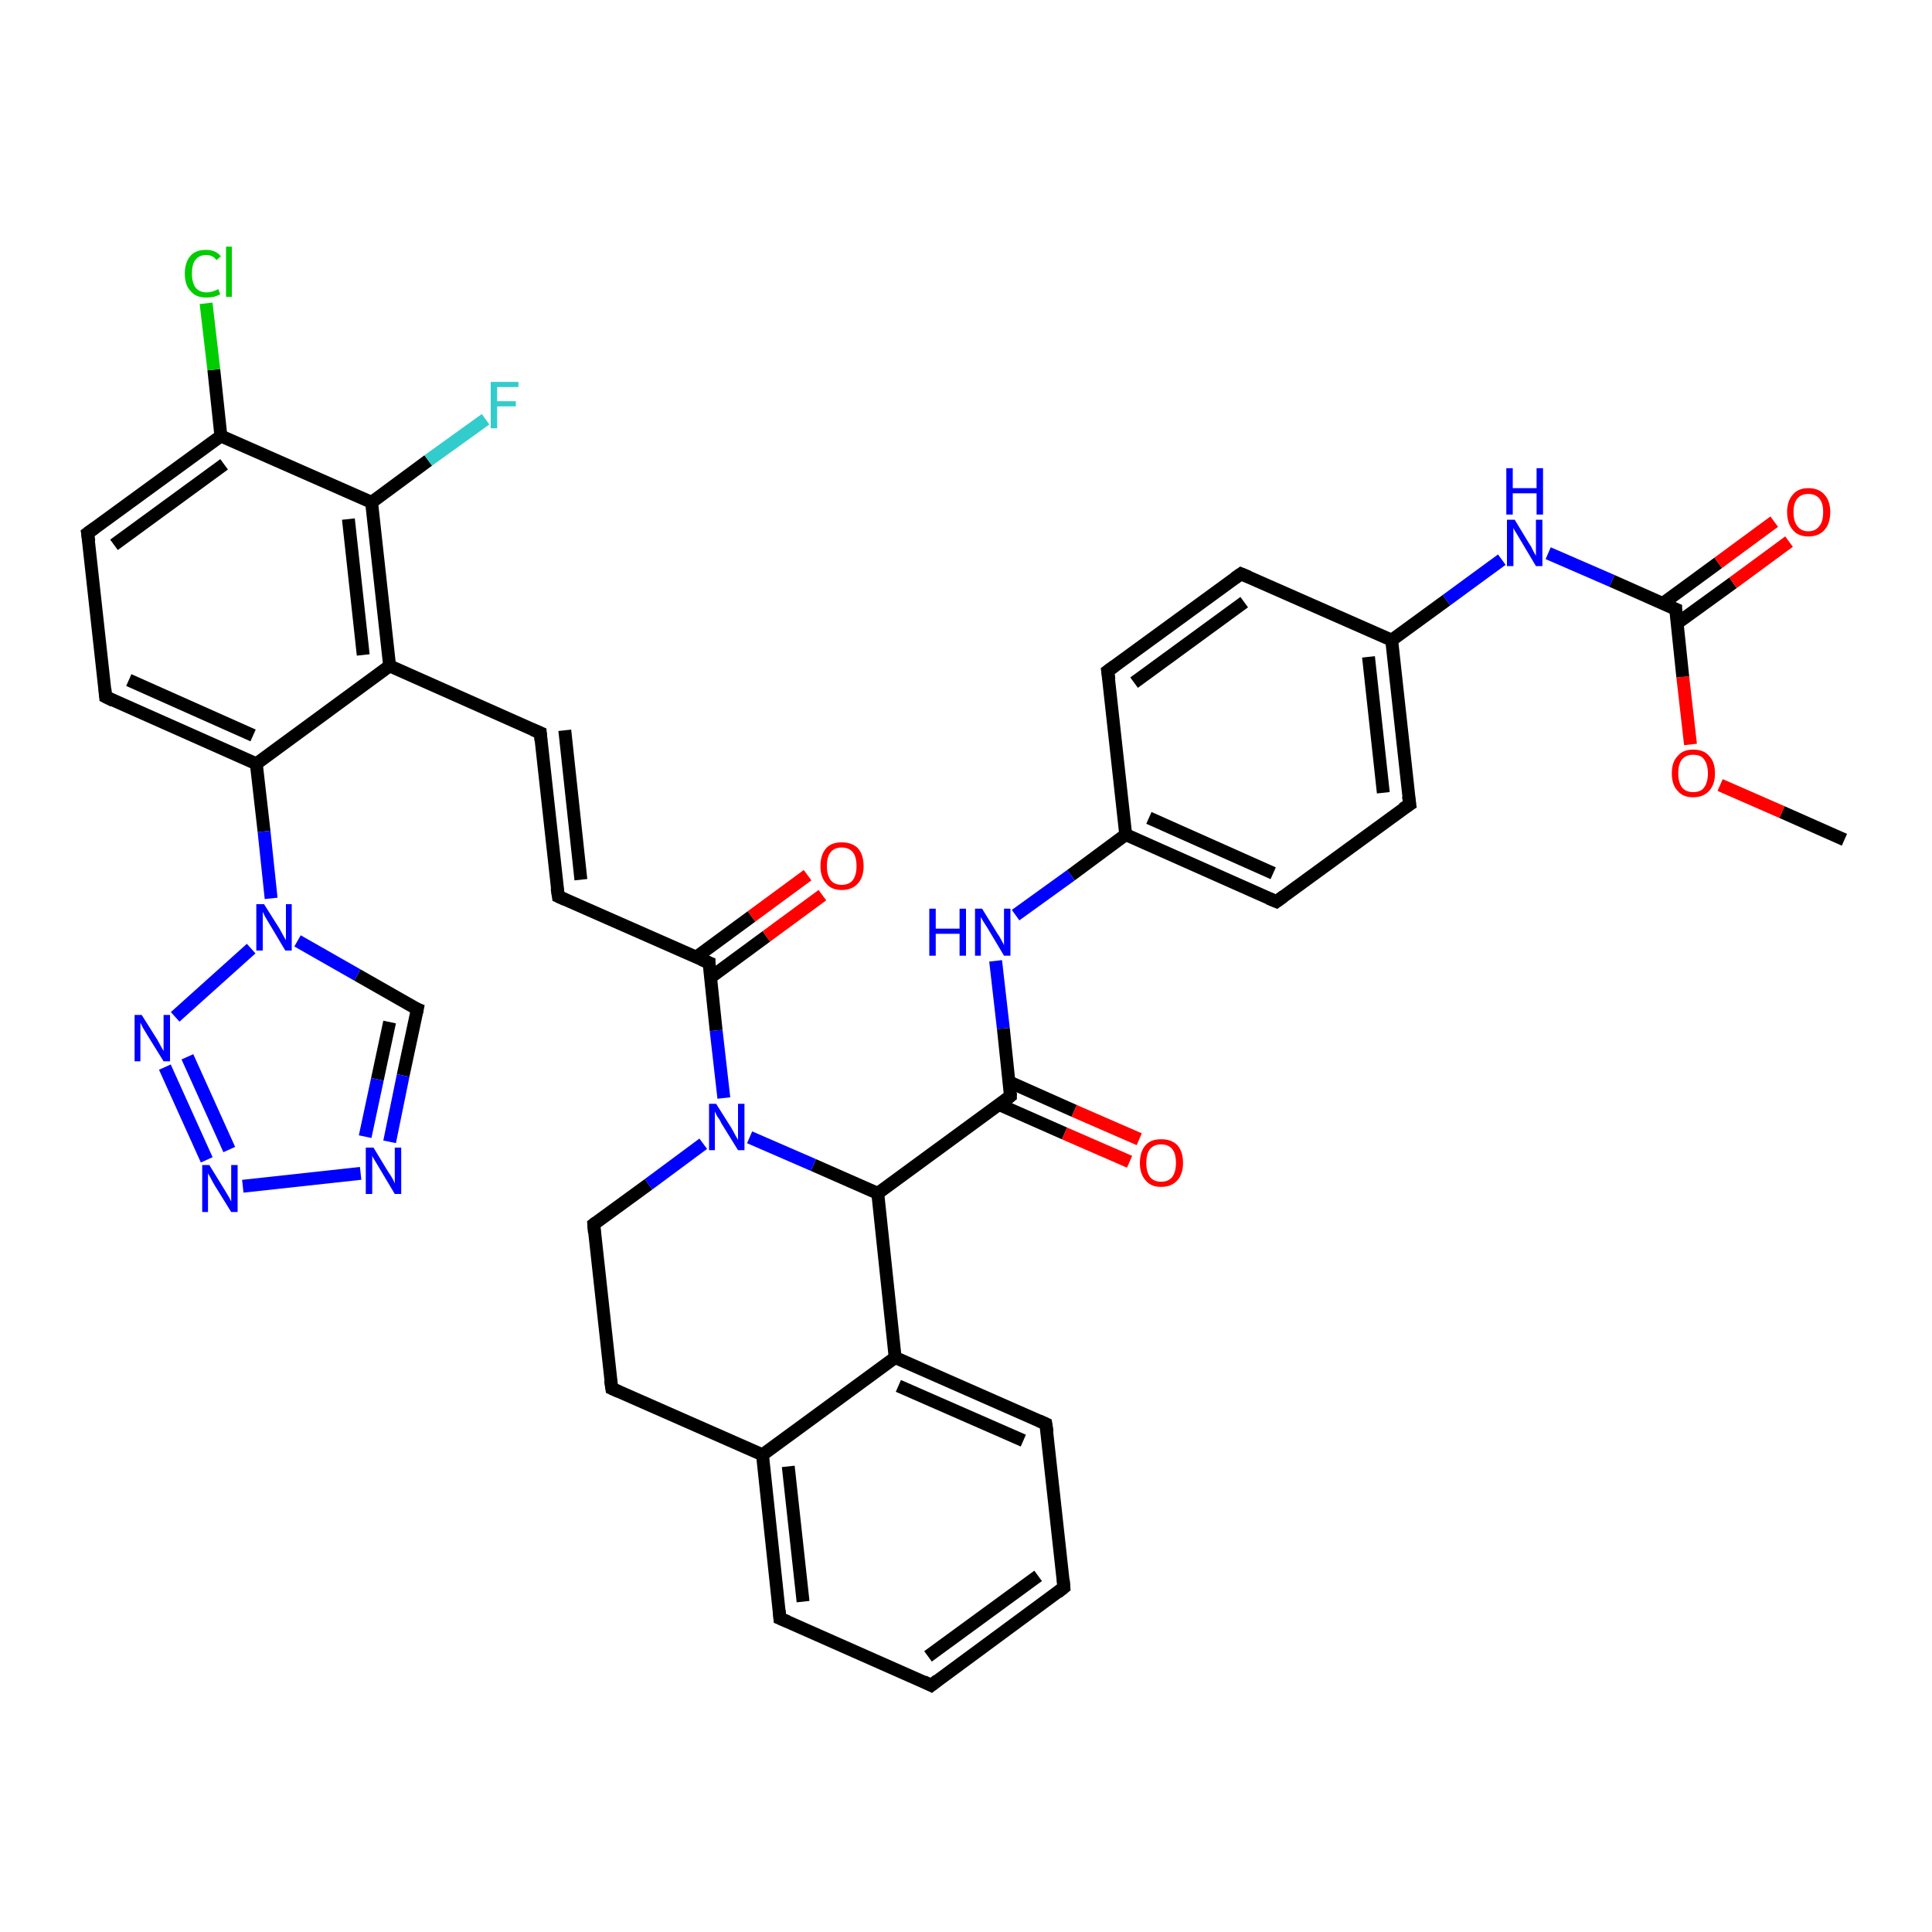 <?xml version='1.0' encoding='iso-8859-1'?>
<svg version='1.1' baseProfile='full'
              xmlns='http://www.w3.org/2000/svg'
                      xmlns:rdkit='http://www.rdkit.org/xml'
                      xmlns:xlink='http://www.w3.org/1999/xlink'
                  xml:space='preserve'
width='300px' height='300px' viewBox='0 0 300 300'>
<!-- END OF HEADER -->
<rect style='opacity:1.0;fill:#FFFFFF;stroke:none' width='300.0' height='300.0' x='0.0' y='0.0'> </rect>
<path class='bond-0 atom-0 atom-1' d='M 286.4,130.4 L 276.7,126.1' style='fill:none;fill-rule:evenodd;stroke:#000000;stroke-width:2.0px;stroke-linecap:butt;stroke-linejoin:miter;stroke-opacity:1' />
<path class='bond-0 atom-0 atom-1' d='M 276.7,126.1 L 267.1,121.9' style='fill:none;fill-rule:evenodd;stroke:#FF0000;stroke-width:2.0px;stroke-linecap:butt;stroke-linejoin:miter;stroke-opacity:1' />
<path class='bond-1 atom-1 atom-2' d='M 262.5,115.6 L 261.3,105.1' style='fill:none;fill-rule:evenodd;stroke:#FF0000;stroke-width:2.0px;stroke-linecap:butt;stroke-linejoin:miter;stroke-opacity:1' />
<path class='bond-1 atom-1 atom-2' d='M 261.3,105.1 L 260.2,94.6' style='fill:none;fill-rule:evenodd;stroke:#000000;stroke-width:2.0px;stroke-linecap:butt;stroke-linejoin:miter;stroke-opacity:1' />
<path class='bond-2 atom-2 atom-3' d='M 260.4,96.8 L 269.1,90.5' style='fill:none;fill-rule:evenodd;stroke:#000000;stroke-width:2.0px;stroke-linecap:butt;stroke-linejoin:miter;stroke-opacity:1' />
<path class='bond-2 atom-2 atom-3' d='M 269.1,90.5 L 277.8,84.1' style='fill:none;fill-rule:evenodd;stroke:#FF0000;stroke-width:2.0px;stroke-linecap:butt;stroke-linejoin:miter;stroke-opacity:1' />
<path class='bond-2 atom-2 atom-3' d='M 258.2,93.7 L 266.8,87.4' style='fill:none;fill-rule:evenodd;stroke:#000000;stroke-width:2.0px;stroke-linecap:butt;stroke-linejoin:miter;stroke-opacity:1' />
<path class='bond-2 atom-2 atom-3' d='M 266.8,87.4 L 275.5,81.0' style='fill:none;fill-rule:evenodd;stroke:#FF0000;stroke-width:2.0px;stroke-linecap:butt;stroke-linejoin:miter;stroke-opacity:1' />
<path class='bond-3 atom-2 atom-4' d='M 260.2,94.6 L 250.3,90.2' style='fill:none;fill-rule:evenodd;stroke:#000000;stroke-width:2.0px;stroke-linecap:butt;stroke-linejoin:miter;stroke-opacity:1' />
<path class='bond-3 atom-2 atom-4' d='M 250.3,90.2 L 240.4,85.9' style='fill:none;fill-rule:evenodd;stroke:#0000FF;stroke-width:2.0px;stroke-linecap:butt;stroke-linejoin:miter;stroke-opacity:1' />
<path class='bond-4 atom-4 atom-5' d='M 233.2,86.9 L 224.6,93.2' style='fill:none;fill-rule:evenodd;stroke:#0000FF;stroke-width:2.0px;stroke-linecap:butt;stroke-linejoin:miter;stroke-opacity:1' />
<path class='bond-4 atom-4 atom-5' d='M 224.6,93.2 L 216.1,99.4' style='fill:none;fill-rule:evenodd;stroke:#000000;stroke-width:2.0px;stroke-linecap:butt;stroke-linejoin:miter;stroke-opacity:1' />
<path class='bond-5 atom-5 atom-6' d='M 216.1,99.4 L 218.9,124.9' style='fill:none;fill-rule:evenodd;stroke:#000000;stroke-width:2.0px;stroke-linecap:butt;stroke-linejoin:miter;stroke-opacity:1' />
<path class='bond-5 atom-5 atom-6' d='M 212.5,102.0 L 214.8,123.1' style='fill:none;fill-rule:evenodd;stroke:#000000;stroke-width:2.0px;stroke-linecap:butt;stroke-linejoin:miter;stroke-opacity:1' />
<path class='bond-6 atom-6 atom-7' d='M 218.9,124.9 L 198.2,140.0' style='fill:none;fill-rule:evenodd;stroke:#000000;stroke-width:2.0px;stroke-linecap:butt;stroke-linejoin:miter;stroke-opacity:1' />
<path class='bond-7 atom-7 atom-8' d='M 198.2,140.0 L 174.8,129.6' style='fill:none;fill-rule:evenodd;stroke:#000000;stroke-width:2.0px;stroke-linecap:butt;stroke-linejoin:miter;stroke-opacity:1' />
<path class='bond-7 atom-7 atom-8' d='M 197.7,135.6 L 178.4,127.0' style='fill:none;fill-rule:evenodd;stroke:#000000;stroke-width:2.0px;stroke-linecap:butt;stroke-linejoin:miter;stroke-opacity:1' />
<path class='bond-8 atom-8 atom-9' d='M 174.8,129.6 L 166.3,135.9' style='fill:none;fill-rule:evenodd;stroke:#000000;stroke-width:2.0px;stroke-linecap:butt;stroke-linejoin:miter;stroke-opacity:1' />
<path class='bond-8 atom-8 atom-9' d='M 166.3,135.9 L 157.7,142.1' style='fill:none;fill-rule:evenodd;stroke:#0000FF;stroke-width:2.0px;stroke-linecap:butt;stroke-linejoin:miter;stroke-opacity:1' />
<path class='bond-9 atom-9 atom-10' d='M 154.6,149.2 L 155.8,159.7' style='fill:none;fill-rule:evenodd;stroke:#0000FF;stroke-width:2.0px;stroke-linecap:butt;stroke-linejoin:miter;stroke-opacity:1' />
<path class='bond-9 atom-9 atom-10' d='M 155.8,159.7 L 156.9,170.2' style='fill:none;fill-rule:evenodd;stroke:#000000;stroke-width:2.0px;stroke-linecap:butt;stroke-linejoin:miter;stroke-opacity:1' />
<path class='bond-10 atom-10 atom-11' d='M 155.1,171.5 L 165.3,176.0' style='fill:none;fill-rule:evenodd;stroke:#000000;stroke-width:2.0px;stroke-linecap:butt;stroke-linejoin:miter;stroke-opacity:1' />
<path class='bond-10 atom-10 atom-11' d='M 165.3,176.0 L 175.4,180.4' style='fill:none;fill-rule:evenodd;stroke:#FF0000;stroke-width:2.0px;stroke-linecap:butt;stroke-linejoin:miter;stroke-opacity:1' />
<path class='bond-10 atom-10 atom-11' d='M 156.7,168.0 L 166.8,172.5' style='fill:none;fill-rule:evenodd;stroke:#000000;stroke-width:2.0px;stroke-linecap:butt;stroke-linejoin:miter;stroke-opacity:1' />
<path class='bond-10 atom-10 atom-11' d='M 166.8,172.5 L 176.9,176.9' style='fill:none;fill-rule:evenodd;stroke:#FF0000;stroke-width:2.0px;stroke-linecap:butt;stroke-linejoin:miter;stroke-opacity:1' />
<path class='bond-11 atom-10 atom-12' d='M 156.9,170.2 L 136.3,185.3' style='fill:none;fill-rule:evenodd;stroke:#000000;stroke-width:2.0px;stroke-linecap:butt;stroke-linejoin:miter;stroke-opacity:1' />
<path class='bond-12 atom-12 atom-13' d='M 136.3,185.3 L 126.3,180.9' style='fill:none;fill-rule:evenodd;stroke:#000000;stroke-width:2.0px;stroke-linecap:butt;stroke-linejoin:miter;stroke-opacity:1' />
<path class='bond-12 atom-12 atom-13' d='M 126.3,180.9 L 116.4,176.6' style='fill:none;fill-rule:evenodd;stroke:#0000FF;stroke-width:2.0px;stroke-linecap:butt;stroke-linejoin:miter;stroke-opacity:1' />
<path class='bond-13 atom-13 atom-14' d='M 109.2,177.6 L 100.7,183.9' style='fill:none;fill-rule:evenodd;stroke:#0000FF;stroke-width:2.0px;stroke-linecap:butt;stroke-linejoin:miter;stroke-opacity:1' />
<path class='bond-13 atom-13 atom-14' d='M 100.7,183.9 L 92.2,190.1' style='fill:none;fill-rule:evenodd;stroke:#000000;stroke-width:2.0px;stroke-linecap:butt;stroke-linejoin:miter;stroke-opacity:1' />
<path class='bond-14 atom-14 atom-15' d='M 92.2,190.1 L 95.0,215.6' style='fill:none;fill-rule:evenodd;stroke:#000000;stroke-width:2.0px;stroke-linecap:butt;stroke-linejoin:miter;stroke-opacity:1' />
<path class='bond-15 atom-15 atom-16' d='M 95.0,215.6 L 118.4,225.9' style='fill:none;fill-rule:evenodd;stroke:#000000;stroke-width:2.0px;stroke-linecap:butt;stroke-linejoin:miter;stroke-opacity:1' />
<path class='bond-16 atom-16 atom-17' d='M 118.4,225.9 L 121.1,251.3' style='fill:none;fill-rule:evenodd;stroke:#000000;stroke-width:2.0px;stroke-linecap:butt;stroke-linejoin:miter;stroke-opacity:1' />
<path class='bond-16 atom-16 atom-17' d='M 122.4,227.7 L 124.7,248.7' style='fill:none;fill-rule:evenodd;stroke:#000000;stroke-width:2.0px;stroke-linecap:butt;stroke-linejoin:miter;stroke-opacity:1' />
<path class='bond-17 atom-17 atom-18' d='M 121.1,251.3 L 144.6,261.7' style='fill:none;fill-rule:evenodd;stroke:#000000;stroke-width:2.0px;stroke-linecap:butt;stroke-linejoin:miter;stroke-opacity:1' />
<path class='bond-18 atom-18 atom-19' d='M 144.6,261.7 L 165.2,246.5' style='fill:none;fill-rule:evenodd;stroke:#000000;stroke-width:2.0px;stroke-linecap:butt;stroke-linejoin:miter;stroke-opacity:1' />
<path class='bond-18 atom-18 atom-19' d='M 144.1,257.2 L 161.2,244.7' style='fill:none;fill-rule:evenodd;stroke:#000000;stroke-width:2.0px;stroke-linecap:butt;stroke-linejoin:miter;stroke-opacity:1' />
<path class='bond-19 atom-19 atom-20' d='M 165.2,246.5 L 162.4,221.1' style='fill:none;fill-rule:evenodd;stroke:#000000;stroke-width:2.0px;stroke-linecap:butt;stroke-linejoin:miter;stroke-opacity:1' />
<path class='bond-20 atom-20 atom-21' d='M 162.4,221.1 L 139.0,210.8' style='fill:none;fill-rule:evenodd;stroke:#000000;stroke-width:2.0px;stroke-linecap:butt;stroke-linejoin:miter;stroke-opacity:1' />
<path class='bond-20 atom-20 atom-21' d='M 158.9,223.7 L 139.5,215.2' style='fill:none;fill-rule:evenodd;stroke:#000000;stroke-width:2.0px;stroke-linecap:butt;stroke-linejoin:miter;stroke-opacity:1' />
<path class='bond-21 atom-13 atom-22' d='M 112.4,170.5 L 111.2,160.0' style='fill:none;fill-rule:evenodd;stroke:#0000FF;stroke-width:2.0px;stroke-linecap:butt;stroke-linejoin:miter;stroke-opacity:1' />
<path class='bond-21 atom-13 atom-22' d='M 111.2,160.0 L 110.1,149.5' style='fill:none;fill-rule:evenodd;stroke:#000000;stroke-width:2.0px;stroke-linecap:butt;stroke-linejoin:miter;stroke-opacity:1' />
<path class='bond-22 atom-22 atom-23' d='M 110.3,151.8 L 119.0,145.4' style='fill:none;fill-rule:evenodd;stroke:#000000;stroke-width:2.0px;stroke-linecap:butt;stroke-linejoin:miter;stroke-opacity:1' />
<path class='bond-22 atom-22 atom-23' d='M 119.0,145.4 L 127.7,139.0' style='fill:none;fill-rule:evenodd;stroke:#FF0000;stroke-width:2.0px;stroke-linecap:butt;stroke-linejoin:miter;stroke-opacity:1' />
<path class='bond-22 atom-22 atom-23' d='M 108.0,148.7 L 116.7,142.3' style='fill:none;fill-rule:evenodd;stroke:#000000;stroke-width:2.0px;stroke-linecap:butt;stroke-linejoin:miter;stroke-opacity:1' />
<path class='bond-22 atom-22 atom-23' d='M 116.7,142.3 L 125.4,135.9' style='fill:none;fill-rule:evenodd;stroke:#FF0000;stroke-width:2.0px;stroke-linecap:butt;stroke-linejoin:miter;stroke-opacity:1' />
<path class='bond-23 atom-22 atom-24' d='M 110.1,149.5 L 86.7,139.2' style='fill:none;fill-rule:evenodd;stroke:#000000;stroke-width:2.0px;stroke-linecap:butt;stroke-linejoin:miter;stroke-opacity:1' />
<path class='bond-24 atom-24 atom-25' d='M 86.7,139.2 L 83.9,113.8' style='fill:none;fill-rule:evenodd;stroke:#000000;stroke-width:2.0px;stroke-linecap:butt;stroke-linejoin:miter;stroke-opacity:1' />
<path class='bond-24 atom-24 atom-25' d='M 90.2,136.6 L 87.7,113.4' style='fill:none;fill-rule:evenodd;stroke:#000000;stroke-width:2.0px;stroke-linecap:butt;stroke-linejoin:miter;stroke-opacity:1' />
<path class='bond-25 atom-25 atom-26' d='M 83.9,113.8 L 60.5,103.4' style='fill:none;fill-rule:evenodd;stroke:#000000;stroke-width:2.0px;stroke-linecap:butt;stroke-linejoin:miter;stroke-opacity:1' />
<path class='bond-26 atom-26 atom-27' d='M 60.5,103.4 L 57.7,78.0' style='fill:none;fill-rule:evenodd;stroke:#000000;stroke-width:2.0px;stroke-linecap:butt;stroke-linejoin:miter;stroke-opacity:1' />
<path class='bond-26 atom-26 atom-27' d='M 56.4,101.7 L 54.1,80.6' style='fill:none;fill-rule:evenodd;stroke:#000000;stroke-width:2.0px;stroke-linecap:butt;stroke-linejoin:miter;stroke-opacity:1' />
<path class='bond-27 atom-27 atom-28' d='M 57.7,78.0 L 66.5,71.5' style='fill:none;fill-rule:evenodd;stroke:#000000;stroke-width:2.0px;stroke-linecap:butt;stroke-linejoin:miter;stroke-opacity:1' />
<path class='bond-27 atom-27 atom-28' d='M 66.5,71.5 L 75.4,65.1' style='fill:none;fill-rule:evenodd;stroke:#33CCCC;stroke-width:2.0px;stroke-linecap:butt;stroke-linejoin:miter;stroke-opacity:1' />
<path class='bond-28 atom-27 atom-29' d='M 57.7,78.0 L 34.3,67.7' style='fill:none;fill-rule:evenodd;stroke:#000000;stroke-width:2.0px;stroke-linecap:butt;stroke-linejoin:miter;stroke-opacity:1' />
<path class='bond-29 atom-29 atom-30' d='M 34.3,67.7 L 33.2,57.4' style='fill:none;fill-rule:evenodd;stroke:#000000;stroke-width:2.0px;stroke-linecap:butt;stroke-linejoin:miter;stroke-opacity:1' />
<path class='bond-29 atom-29 atom-30' d='M 33.2,57.4 L 32.0,47.1' style='fill:none;fill-rule:evenodd;stroke:#00CC00;stroke-width:2.0px;stroke-linecap:butt;stroke-linejoin:miter;stroke-opacity:1' />
<path class='bond-30 atom-29 atom-31' d='M 34.3,67.7 L 13.6,82.8' style='fill:none;fill-rule:evenodd;stroke:#000000;stroke-width:2.0px;stroke-linecap:butt;stroke-linejoin:miter;stroke-opacity:1' />
<path class='bond-30 atom-29 atom-31' d='M 34.8,72.1 L 17.7,84.6' style='fill:none;fill-rule:evenodd;stroke:#000000;stroke-width:2.0px;stroke-linecap:butt;stroke-linejoin:miter;stroke-opacity:1' />
<path class='bond-31 atom-31 atom-32' d='M 13.6,82.8 L 16.4,108.2' style='fill:none;fill-rule:evenodd;stroke:#000000;stroke-width:2.0px;stroke-linecap:butt;stroke-linejoin:miter;stroke-opacity:1' />
<path class='bond-32 atom-32 atom-33' d='M 16.4,108.2 L 39.8,118.6' style='fill:none;fill-rule:evenodd;stroke:#000000;stroke-width:2.0px;stroke-linecap:butt;stroke-linejoin:miter;stroke-opacity:1' />
<path class='bond-32 atom-32 atom-33' d='M 20.0,105.6 L 39.3,114.2' style='fill:none;fill-rule:evenodd;stroke:#000000;stroke-width:2.0px;stroke-linecap:butt;stroke-linejoin:miter;stroke-opacity:1' />
<path class='bond-33 atom-33 atom-34' d='M 39.8,118.6 L 41.0,129.1' style='fill:none;fill-rule:evenodd;stroke:#000000;stroke-width:2.0px;stroke-linecap:butt;stroke-linejoin:miter;stroke-opacity:1' />
<path class='bond-33 atom-33 atom-34' d='M 41.0,129.1 L 42.1,139.5' style='fill:none;fill-rule:evenodd;stroke:#0000FF;stroke-width:2.0px;stroke-linecap:butt;stroke-linejoin:miter;stroke-opacity:1' />
<path class='bond-34 atom-34 atom-35' d='M 46.2,146.1 L 55.5,151.4' style='fill:none;fill-rule:evenodd;stroke:#0000FF;stroke-width:2.0px;stroke-linecap:butt;stroke-linejoin:miter;stroke-opacity:1' />
<path class='bond-34 atom-34 atom-35' d='M 55.5,151.4 L 64.8,156.7' style='fill:none;fill-rule:evenodd;stroke:#000000;stroke-width:2.0px;stroke-linecap:butt;stroke-linejoin:miter;stroke-opacity:1' />
<path class='bond-35 atom-35 atom-36' d='M 64.8,156.7 L 62.6,167.0' style='fill:none;fill-rule:evenodd;stroke:#000000;stroke-width:2.0px;stroke-linecap:butt;stroke-linejoin:miter;stroke-opacity:1' />
<path class='bond-35 atom-35 atom-36' d='M 62.6,167.0 L 60.5,177.3' style='fill:none;fill-rule:evenodd;stroke:#0000FF;stroke-width:2.0px;stroke-linecap:butt;stroke-linejoin:miter;stroke-opacity:1' />
<path class='bond-35 atom-35 atom-36' d='M 60.5,158.7 L 58.6,167.6' style='fill:none;fill-rule:evenodd;stroke:#000000;stroke-width:2.0px;stroke-linecap:butt;stroke-linejoin:miter;stroke-opacity:1' />
<path class='bond-35 atom-35 atom-36' d='M 58.6,167.6 L 56.7,176.5' style='fill:none;fill-rule:evenodd;stroke:#0000FF;stroke-width:2.0px;stroke-linecap:butt;stroke-linejoin:miter;stroke-opacity:1' />
<path class='bond-36 atom-36 atom-37' d='M 56.0,182.2 L 37.7,184.2' style='fill:none;fill-rule:evenodd;stroke:#0000FF;stroke-width:2.0px;stroke-linecap:butt;stroke-linejoin:miter;stroke-opacity:1' />
<path class='bond-37 atom-37 atom-38' d='M 32.1,180.1 L 25.6,165.7' style='fill:none;fill-rule:evenodd;stroke:#0000FF;stroke-width:2.0px;stroke-linecap:butt;stroke-linejoin:miter;stroke-opacity:1' />
<path class='bond-37 atom-37 atom-38' d='M 35.6,178.5 L 29.1,164.1' style='fill:none;fill-rule:evenodd;stroke:#0000FF;stroke-width:2.0px;stroke-linecap:butt;stroke-linejoin:miter;stroke-opacity:1' />
<path class='bond-38 atom-8 atom-39' d='M 174.8,129.6 L 172.0,104.2' style='fill:none;fill-rule:evenodd;stroke:#000000;stroke-width:2.0px;stroke-linecap:butt;stroke-linejoin:miter;stroke-opacity:1' />
<path class='bond-39 atom-39 atom-40' d='M 172.0,104.2 L 192.7,89.1' style='fill:none;fill-rule:evenodd;stroke:#000000;stroke-width:2.0px;stroke-linecap:butt;stroke-linejoin:miter;stroke-opacity:1' />
<path class='bond-39 atom-39 atom-40' d='M 176.1,106.0 L 193.2,93.5' style='fill:none;fill-rule:evenodd;stroke:#000000;stroke-width:2.0px;stroke-linecap:butt;stroke-linejoin:miter;stroke-opacity:1' />
<path class='bond-40 atom-40 atom-5' d='M 192.7,89.1 L 216.1,99.4' style='fill:none;fill-rule:evenodd;stroke:#000000;stroke-width:2.0px;stroke-linecap:butt;stroke-linejoin:miter;stroke-opacity:1' />
<path class='bond-41 atom-21 atom-12' d='M 139.0,210.8 L 136.3,185.3' style='fill:none;fill-rule:evenodd;stroke:#000000;stroke-width:2.0px;stroke-linecap:butt;stroke-linejoin:miter;stroke-opacity:1' />
<path class='bond-42 atom-21 atom-16' d='M 139.0,210.8 L 118.4,225.9' style='fill:none;fill-rule:evenodd;stroke:#000000;stroke-width:2.0px;stroke-linecap:butt;stroke-linejoin:miter;stroke-opacity:1' />
<path class='bond-43 atom-33 atom-26' d='M 39.8,118.6 L 60.5,103.4' style='fill:none;fill-rule:evenodd;stroke:#000000;stroke-width:2.0px;stroke-linecap:butt;stroke-linejoin:miter;stroke-opacity:1' />
<path class='bond-44 atom-38 atom-34' d='M 27.2,157.9 L 39.0,147.3' style='fill:none;fill-rule:evenodd;stroke:#0000FF;stroke-width:2.0px;stroke-linecap:butt;stroke-linejoin:miter;stroke-opacity:1' />
<path d='M 260.2,95.1 L 260.2,94.6 L 259.7,94.4' style='fill:none;stroke:#000000;stroke-width:2.0px;stroke-linecap:butt;stroke-linejoin:miter;stroke-opacity:1;' />
<path d='M 218.7,123.6 L 218.9,124.9 L 217.8,125.6' style='fill:none;stroke:#000000;stroke-width:2.0px;stroke-linecap:butt;stroke-linejoin:miter;stroke-opacity:1;' />
<path d='M 199.3,139.2 L 198.2,140.0 L 197.0,139.5' style='fill:none;stroke:#000000;stroke-width:2.0px;stroke-linecap:butt;stroke-linejoin:miter;stroke-opacity:1;' />
<path d='M 156.9,169.7 L 156.9,170.2 L 155.9,171.0' style='fill:none;stroke:#000000;stroke-width:2.0px;stroke-linecap:butt;stroke-linejoin:miter;stroke-opacity:1;' />
<path d='M 92.6,189.8 L 92.2,190.1 L 92.3,191.4' style='fill:none;stroke:#000000;stroke-width:2.0px;stroke-linecap:butt;stroke-linejoin:miter;stroke-opacity:1;' />
<path d='M 94.8,214.3 L 95.0,215.6 L 96.1,216.1' style='fill:none;stroke:#000000;stroke-width:2.0px;stroke-linecap:butt;stroke-linejoin:miter;stroke-opacity:1;' />
<path d='M 121.0,250.1 L 121.1,251.3 L 122.3,251.8' style='fill:none;stroke:#000000;stroke-width:2.0px;stroke-linecap:butt;stroke-linejoin:miter;stroke-opacity:1;' />
<path d='M 143.4,261.1 L 144.6,261.7 L 145.6,260.9' style='fill:none;stroke:#000000;stroke-width:2.0px;stroke-linecap:butt;stroke-linejoin:miter;stroke-opacity:1;' />
<path d='M 164.2,247.3 L 165.2,246.5 L 165.1,245.3' style='fill:none;stroke:#000000;stroke-width:2.0px;stroke-linecap:butt;stroke-linejoin:miter;stroke-opacity:1;' />
<path d='M 162.6,222.4 L 162.4,221.1 L 161.3,220.6' style='fill:none;stroke:#000000;stroke-width:2.0px;stroke-linecap:butt;stroke-linejoin:miter;stroke-opacity:1;' />
<path d='M 110.1,150.1 L 110.1,149.5 L 108.9,149.0' style='fill:none;stroke:#000000;stroke-width:2.0px;stroke-linecap:butt;stroke-linejoin:miter;stroke-opacity:1;' />
<path d='M 87.8,139.7 L 86.7,139.2 L 86.5,137.9' style='fill:none;stroke:#000000;stroke-width:2.0px;stroke-linecap:butt;stroke-linejoin:miter;stroke-opacity:1;' />
<path d='M 84.0,115.0 L 83.9,113.8 L 82.7,113.3' style='fill:none;stroke:#000000;stroke-width:2.0px;stroke-linecap:butt;stroke-linejoin:miter;stroke-opacity:1;' />
<path d='M 14.7,82.0 L 13.6,82.8 L 13.8,84.1' style='fill:none;stroke:#000000;stroke-width:2.0px;stroke-linecap:butt;stroke-linejoin:miter;stroke-opacity:1;' />
<path d='M 16.3,107.0 L 16.4,108.2 L 17.6,108.8' style='fill:none;stroke:#000000;stroke-width:2.0px;stroke-linecap:butt;stroke-linejoin:miter;stroke-opacity:1;' />
<path d='M 64.3,156.5 L 64.8,156.7 L 64.7,157.2' style='fill:none;stroke:#000000;stroke-width:2.0px;stroke-linecap:butt;stroke-linejoin:miter;stroke-opacity:1;' />
<path d='M 172.2,105.5 L 172.0,104.2 L 173.1,103.4' style='fill:none;stroke:#000000;stroke-width:2.0px;stroke-linecap:butt;stroke-linejoin:miter;stroke-opacity:1;' />
<path d='M 191.7,89.8 L 192.7,89.1 L 193.9,89.6' style='fill:none;stroke:#000000;stroke-width:2.0px;stroke-linecap:butt;stroke-linejoin:miter;stroke-opacity:1;' />
<path class='atom-1' d='M 259.6 120.1
Q 259.6 118.3, 260.5 117.4
Q 261.3 116.4, 262.9 116.4
Q 264.6 116.4, 265.4 117.4
Q 266.3 118.3, 266.3 120.1
Q 266.3 121.8, 265.4 122.8
Q 264.5 123.8, 262.9 123.8
Q 261.3 123.8, 260.5 122.8
Q 259.6 121.9, 259.6 120.1
M 262.9 123.0
Q 264.1 123.0, 264.6 122.3
Q 265.2 121.5, 265.2 120.1
Q 265.2 118.7, 264.6 117.9
Q 264.1 117.2, 262.9 117.2
Q 261.8 117.2, 261.2 117.9
Q 260.6 118.6, 260.6 120.1
Q 260.6 121.5, 261.2 122.3
Q 261.8 123.0, 262.9 123.0
' fill='#FF0000'/>
<path class='atom-3' d='M 277.5 79.5
Q 277.5 77.8, 278.4 76.8
Q 279.2 75.8, 280.8 75.8
Q 282.4 75.8, 283.3 76.8
Q 284.2 77.8, 284.2 79.5
Q 284.2 81.3, 283.3 82.3
Q 282.4 83.3, 280.8 83.3
Q 279.2 83.3, 278.4 82.3
Q 277.5 81.3, 277.5 79.5
M 280.8 82.5
Q 281.9 82.5, 282.5 81.7
Q 283.1 81.0, 283.1 79.5
Q 283.1 78.1, 282.5 77.4
Q 281.9 76.7, 280.8 76.7
Q 279.7 76.7, 279.1 77.4
Q 278.5 78.1, 278.5 79.5
Q 278.5 81.0, 279.1 81.7
Q 279.7 82.5, 280.8 82.5
' fill='#FF0000'/>
<path class='atom-4' d='M 235.2 80.7
L 237.5 84.5
Q 237.8 84.9, 238.1 85.6
Q 238.5 86.3, 238.5 86.3
L 238.5 80.7
L 239.5 80.7
L 239.5 87.9
L 238.5 87.9
L 236.0 83.7
Q 235.7 83.2, 235.4 82.7
Q 235.0 82.1, 235.0 81.9
L 235.0 87.9
L 234.0 87.9
L 234.0 80.7
L 235.2 80.7
' fill='#0000FF'/>
<path class='atom-4' d='M 233.9 72.7
L 234.9 72.7
L 234.9 75.8
L 238.6 75.8
L 238.6 72.7
L 239.6 72.7
L 239.6 79.9
L 238.6 79.9
L 238.6 76.6
L 234.9 76.6
L 234.9 79.9
L 233.9 79.9
L 233.9 72.7
' fill='#0000FF'/>
<path class='atom-9' d='M 144.3 141.1
L 145.3 141.1
L 145.3 144.2
L 149.0 144.2
L 149.0 141.1
L 150.0 141.1
L 150.0 148.4
L 149.0 148.4
L 149.0 145.0
L 145.3 145.0
L 145.3 148.4
L 144.3 148.4
L 144.3 141.1
' fill='#0000FF'/>
<path class='atom-9' d='M 152.5 141.1
L 154.9 145.0
Q 155.2 145.4, 155.5 146.0
Q 155.9 146.7, 155.9 146.8
L 155.9 141.1
L 156.9 141.1
L 156.9 148.4
L 155.9 148.4
L 153.4 144.2
Q 153.1 143.7, 152.7 143.1
Q 152.4 142.6, 152.3 142.4
L 152.3 148.4
L 151.4 148.4
L 151.4 141.1
L 152.5 141.1
' fill='#0000FF'/>
<path class='atom-11' d='M 177.0 180.6
Q 177.0 178.8, 177.9 177.8
Q 178.7 176.9, 180.3 176.9
Q 181.9 176.9, 182.8 177.8
Q 183.7 178.8, 183.7 180.6
Q 183.7 182.3, 182.8 183.3
Q 181.9 184.3, 180.3 184.3
Q 178.7 184.3, 177.9 183.3
Q 177.0 182.3, 177.0 180.6
M 180.3 183.5
Q 181.4 183.5, 182.0 182.8
Q 182.6 182.0, 182.6 180.6
Q 182.6 179.1, 182.0 178.4
Q 181.4 177.7, 180.3 177.7
Q 179.2 177.7, 178.6 178.4
Q 178.0 179.1, 178.0 180.6
Q 178.0 182.0, 178.6 182.8
Q 179.2 183.5, 180.3 183.5
' fill='#FF0000'/>
<path class='atom-13' d='M 111.2 171.4
L 113.6 175.2
Q 113.8 175.6, 114.2 176.3
Q 114.6 177.0, 114.6 177.0
L 114.6 171.4
L 115.6 171.4
L 115.6 178.6
L 114.6 178.6
L 112.0 174.4
Q 111.8 173.9, 111.4 173.4
Q 111.1 172.8, 111.0 172.6
L 111.0 178.6
L 110.1 178.6
L 110.1 171.4
L 111.2 171.4
' fill='#0000FF'/>
<path class='atom-23' d='M 127.4 134.5
Q 127.4 132.7, 128.3 131.7
Q 129.1 130.8, 130.7 130.8
Q 132.3 130.8, 133.2 131.7
Q 134.1 132.7, 134.1 134.5
Q 134.1 136.2, 133.2 137.2
Q 132.3 138.2, 130.7 138.2
Q 129.1 138.2, 128.3 137.2
Q 127.4 136.2, 127.4 134.5
M 130.7 137.4
Q 131.8 137.4, 132.4 136.7
Q 133.0 135.9, 133.0 134.5
Q 133.0 133.0, 132.4 132.3
Q 131.8 131.6, 130.7 131.6
Q 129.6 131.6, 129.0 132.3
Q 128.4 133.0, 128.4 134.5
Q 128.4 135.9, 129.0 136.7
Q 129.6 137.4, 130.7 137.4
' fill='#FF0000'/>
<path class='atom-28' d='M 76.2 59.3
L 80.5 59.3
L 80.5 60.1
L 77.2 60.1
L 77.2 62.3
L 80.1 62.3
L 80.1 63.1
L 77.2 63.1
L 77.2 66.5
L 76.2 66.5
L 76.2 59.3
' fill='#33CCCC'/>
<path class='atom-30' d='M 28.7 42.5
Q 28.7 40.7, 29.6 39.7
Q 30.4 38.8, 32.0 38.8
Q 33.5 38.8, 34.3 39.8
L 33.6 40.4
Q 33.1 39.6, 32.0 39.6
Q 30.9 39.6, 30.3 40.4
Q 29.8 41.1, 29.8 42.5
Q 29.8 43.9, 30.4 44.7
Q 31.0 45.4, 32.1 45.4
Q 32.9 45.4, 33.9 44.9
L 34.2 45.7
Q 33.8 45.9, 33.2 46.1
Q 32.6 46.2, 32.0 46.2
Q 30.4 46.2, 29.6 45.2
Q 28.7 44.3, 28.7 42.5
' fill='#00CC00'/>
<path class='atom-30' d='M 35.1 38.3
L 36.0 38.3
L 36.0 46.1
L 35.1 46.1
L 35.1 38.3
' fill='#00CC00'/>
<path class='atom-34' d='M 41.0 140.4
L 43.4 144.2
Q 43.6 144.6, 44.0 145.3
Q 44.4 146.0, 44.4 146.0
L 44.4 140.4
L 45.3 140.4
L 45.3 147.6
L 44.3 147.6
L 41.8 143.4
Q 41.5 142.9, 41.2 142.4
Q 40.9 141.8, 40.8 141.6
L 40.8 147.6
L 39.8 147.6
L 39.8 140.4
L 41.0 140.4
' fill='#0000FF'/>
<path class='atom-36' d='M 58.0 178.2
L 60.3 182.0
Q 60.6 182.4, 61.0 183.1
Q 61.3 183.7, 61.3 183.8
L 61.3 178.2
L 62.3 178.2
L 62.3 185.4
L 61.3 185.4
L 58.8 181.2
Q 58.5 180.7, 58.2 180.2
Q 57.8 179.6, 57.8 179.4
L 57.8 185.4
L 56.8 185.4
L 56.8 178.2
L 58.0 178.2
' fill='#0000FF'/>
<path class='atom-37' d='M 32.5 180.9
L 34.9 184.8
Q 35.1 185.1, 35.5 185.8
Q 35.9 186.5, 35.9 186.6
L 35.9 180.9
L 36.9 180.9
L 36.9 188.2
L 35.9 188.2
L 33.3 184.0
Q 33.0 183.5, 32.7 182.9
Q 32.4 182.4, 32.3 182.2
L 32.3 188.2
L 31.4 188.2
L 31.4 180.9
L 32.5 180.9
' fill='#0000FF'/>
<path class='atom-38' d='M 22.0 157.6
L 24.4 161.4
Q 24.6 161.8, 25.0 162.5
Q 25.4 163.2, 25.4 163.2
L 25.4 157.6
L 26.4 157.6
L 26.4 164.8
L 25.4 164.8
L 22.8 160.6
Q 22.5 160.1, 22.2 159.6
Q 21.9 159.0, 21.8 158.8
L 21.8 164.8
L 20.9 164.8
L 20.9 157.6
L 22.0 157.6
' fill='#0000FF'/>
</svg>
